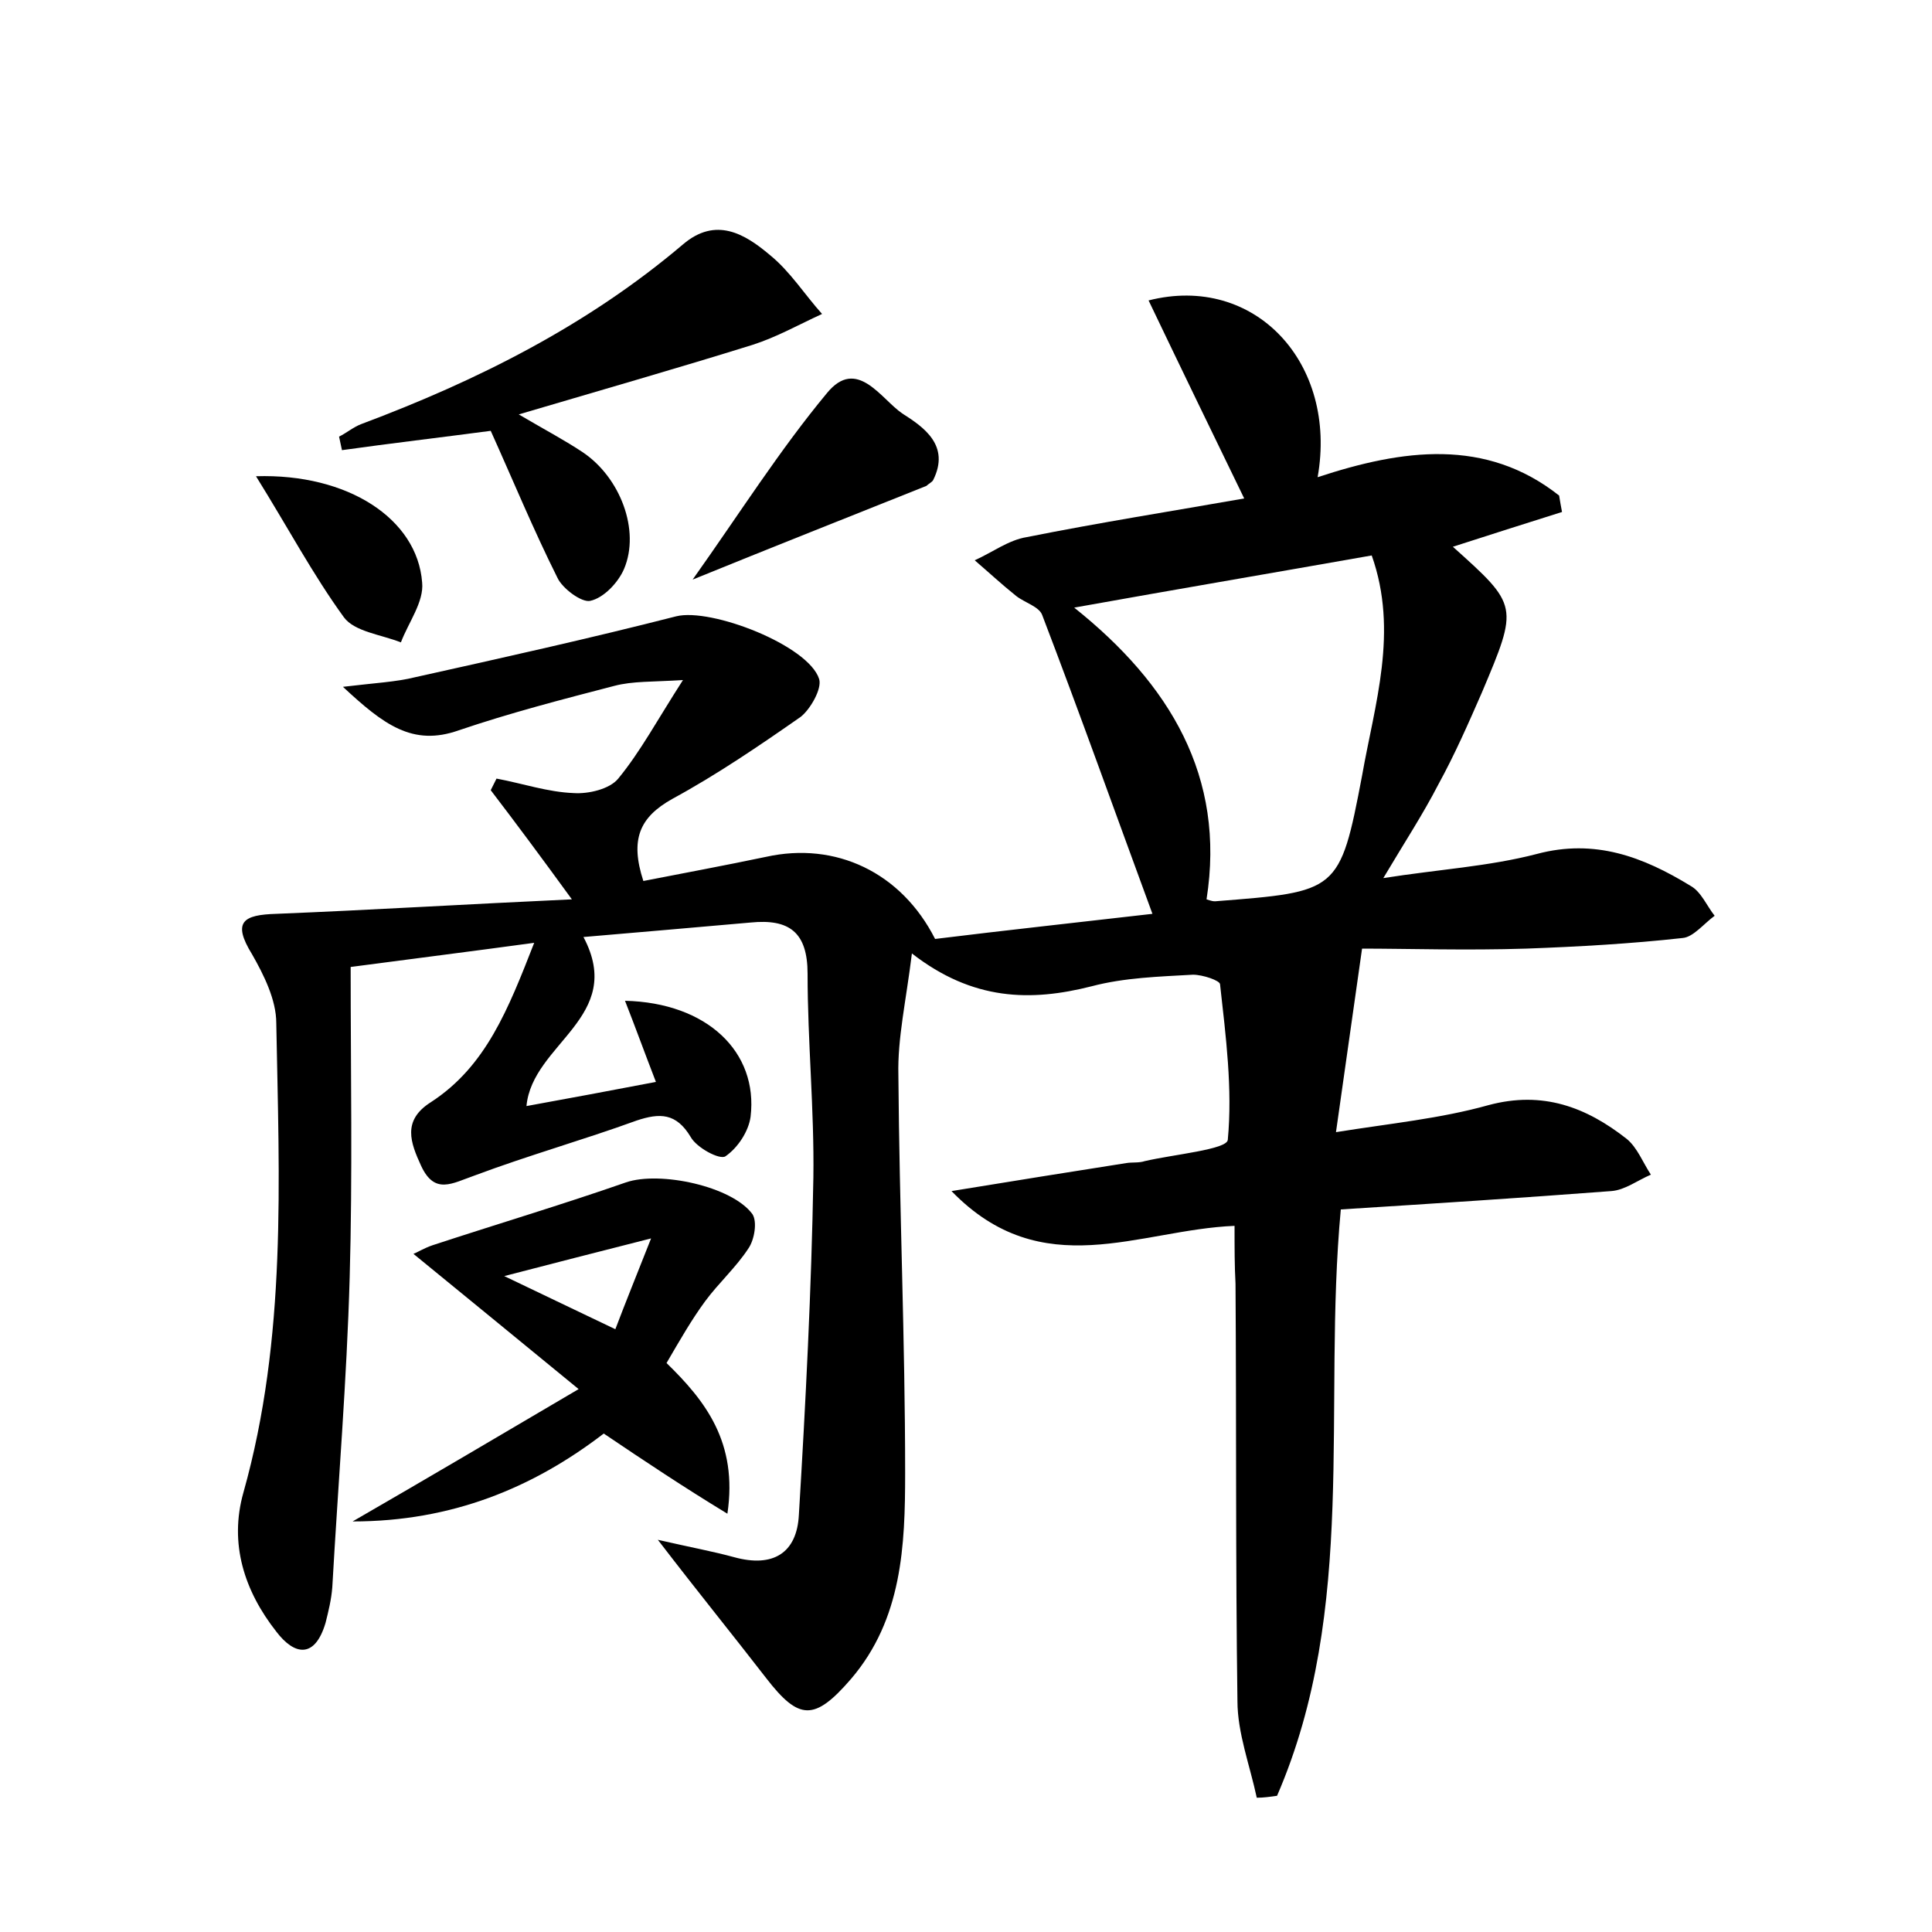 <?xml version="1.0" encoding="utf-8"?>
<!-- Generator: Adobe Illustrator 22.0.0, SVG Export Plug-In . SVG Version: 6.00 Build 0)  -->
<svg version="1.1" id="图层_1" xmlns="http://www.w3.org/2000/svg" xmlns:xlink="http://www.w3.org/1999/xlink" x="0px" y="0px"
	 viewBox="0 0 200 200" style="enable-background:new 0 0 200 200;" xml:space="preserve">
<style type="text/css">
	.st1{fill:#010000;}
	.st4{fill:#fbfafc;}
</style>
<g>
	
	<path d="M127.8,126.9c-9.9,0.4-19.9,6.1-29.3-3.6c6.7-1.1,12.4-2,18.1-2.9c0.6-0.1,1.3,0,1.9-0.2c3-0.7,8.5-1.2,8.6-2.2
		c0.5-5.3-0.2-10.7-0.8-16.1c0-0.4-1.8-1-2.8-1c-3.5,0.2-7.1,0.3-10.5,1.2c-6.3,1.6-12.3,1.5-18.6-3.4c-0.6,4.9-1.5,8.8-1.4,12.6
		c0.1,13.8,0.7,27.5,0.7,41.2c0,7.5-0.3,15.1-5.6,21.3c-3.8,4.4-5.4,4.3-8.8-0.1c-3.4-4.4-6.9-8.7-11.2-14.3
		c3.5,0.8,5.7,1.2,7.9,1.8c4,1.1,6.5-0.4,6.7-4.4c0.7-11.6,1.3-23.3,1.5-34.9c0.1-7-0.6-14.1-0.6-21.1c0-4.3-1.9-5.7-5.9-5.3
		c-5.7,0.5-11.4,1-17.3,1.5c4.4,8.3-5.3,11-5.9,17.5c4.4-0.8,8.7-1.6,13.4-2.5c-1.2-3.1-2.1-5.6-3.2-8.4c8.5,0.2,13.8,5.3,13,12
		c-0.2,1.5-1.3,3.2-2.6,4.1c-0.6,0.4-3-0.9-3.6-2c-1.5-2.5-3.2-2.5-5.6-1.7c-5.5,2-11.2,3.6-16.8,5.7c-2.3,0.8-4.1,2-5.5-1
		c-1.1-2.4-2-4.7,1-6.6c5.7-3.7,8-9.6,10.7-16.5c-6.6,0.9-12.2,1.6-19,2.5c0,11,0.2,21.5-0.1,32.1c-0.3,10.7-1.2,21.4-1.8,32.1
		c-0.1,1.3-0.4,2.5-0.7,3.7c-1.1,3.7-3.2,3.4-5.1,0.9c-3.3-4.2-4.9-9.1-3.4-14.4c4.5-16,3.7-32.3,3.4-48.6c0-2.4-1.3-5-2.5-7.1
		c-2.1-3.4-0.9-4.1,2.5-4.2c9.9-0.4,19.7-1,30.6-1.5c-3.2-4.4-5.8-7.9-8.4-11.3c0.2-0.4,0.4-0.8,0.6-1.2c2.7,0.5,5.3,1.4,8,1.5
		c1.5,0.1,3.7-0.4,4.6-1.5c2.3-2.8,4-6,6.7-10.2c-3.2,0.2-5.2,0.1-7.1,0.6c-5.4,1.4-10.8,2.8-16.1,4.6c-4.8,1.7-7.8-0.6-12-4.5
		c3.3-0.4,5.5-0.5,7.5-1c9-2,18-4,27-6.3c3.6-0.9,13.7,3,14.8,6.5c0.3,1-0.9,3.1-1.9,3.9c-4.3,3-8.7,6-13.3,8.5
		c-3.4,1.9-4.4,4.2-3,8.5c4.1-0.8,8.4-1.6,12.7-2.5c7.2-1.6,14,1.6,17.5,8.5c7.3-0.9,14.7-1.7,22.5-2.6
		c-3.9-10.6-7.5-20.7-11.4-30.9c-0.3-0.9-1.8-1.3-2.7-2c-1.5-1.2-2.9-2.5-4.3-3.7c1.8-0.8,3.5-2.1,5.4-2.4c7.5-1.5,15.1-2.7,22.5-4
		c-3.4-7-6.6-13.6-9.9-20.5c11-2.8,19.6,6.5,17.5,18.3c8.8-2.9,17.4-4.1,25,1.9c0.1,0.6,0.2,1.2,0.3,1.7c-3.8,1.2-7.6,2.4-11.3,3.6
		c6.8,6.1,6.8,6.1,3,15.1c-1.4,3.2-2.8,6.4-4.5,9.5c-1.6,3.1-3.5,6-5.7,9.7c5.7-0.9,10.9-1.2,15.9-2.5c6-1.6,11,0.3,15.9,3.3
		c1.1,0.6,1.7,2.1,2.5,3.1c-1.1,0.8-2.2,2.2-3.3,2.3c-5.4,0.6-10.8,0.9-16.2,1.1c-6.2,0.2-12.4,0-17,0c-1,7.1-1.8,12.6-2.7,19
		c5.6-0.9,10.8-1.4,15.8-2.8c5.6-1.5,10.1,0.2,14.3,3.5c1.1,0.9,1.7,2.5,2.5,3.7c-1.4,0.6-2.7,1.6-4.1,1.7c-9.2,0.7-18.5,1.3-28,1.9
		c-1.9,20.4,1.8,41.3-6.6,60.7c-0.7,0.1-1.4,0.2-2.1,0.2c-0.7-3.3-2-6.7-2-10c-0.2-14.4-0.1-28.8-0.2-43.2
		C127.8,131,127.8,129.3,127.8,126.9z M142,57.5c-10.2,1.8-20.2,3.5-30.8,5.4c9.9,7.9,15.7,17.5,13.7,30.2c0.6,0.2,0.7,0.2,0.9,0.2
		c12.7-1,12.9-0.9,15.2-13C142.3,72.9,144.8,65.4,142,57.5z"/>
	<path d="M62.5,148.4c-7.3,5.6-15.7,9.1-26,9.1c7.8-4.5,14.9-8.7,23.4-13.7c-6.6-5.4-11.7-9.6-17.1-14c0.3-0.1,1.1-0.6,2-0.9
		c6.7-2.2,13.4-4.2,20-6.5c3.5-1.2,11,0.4,13.1,3.3c0.5,0.8,0.2,2.6-0.4,3.5c-1.3,2-3.1,3.6-4.5,5.5c-1.4,1.9-2.6,4-4,6.4
		c4,3.9,7.4,8.2,6.3,15.6C70.7,153.9,66.8,151.3,62.5,148.4z M52.2,132.1c4.2,2,7.5,3.6,11.5,5.5c1.1-2.9,2.2-5.6,3.7-9.4
		C61.5,129.7,57.2,130.8,52.2,132.1z"/>
	<path d="M50.8,44.6c-5.3,0.7-10.4,1.3-15.4,2c-0.1-0.5-0.2-0.9-0.3-1.4c0.8-0.4,1.5-1,2.3-1.3c12-4.5,23.4-10.2,33.3-18.6
		c3.4-2.9,6.4-1.1,9,1.1c2.1,1.7,3.6,4.1,5.4,6.1c-2.4,1.1-4.7,2.4-7.2,3.2c-7.7,2.4-15.4,4.6-24.2,7.2c2.9,1.7,4.8,2.7,6.6,3.9
		c3.9,2.6,6,8.1,4.3,12.1c-0.6,1.4-2.1,3-3.5,3.3c-0.9,0.2-2.9-1.3-3.4-2.4C55.2,54.8,53.1,49.7,50.8,44.6z"/>
	<path d="M71.7,60c4.9-6.9,9-13.4,13.9-19.3c3.1-3.8,5.6,0.6,7.8,2.1c2.2,1.4,5,3.3,3.2,6.9c-0.1,0.2-0.5,0.4-0.7,0.6
		C87.9,53.5,79.8,56.7,71.7,60z"/>
	<path d="M26.5,49.3c9.5-0.3,16.7,4.4,17.2,11c0.2,2-1.4,4.1-2.2,6.2c-2-0.8-4.8-1.1-5.9-2.6C32.4,59.5,29.8,54.6,26.5,49.3z"/>
	
	
</g>
</svg>
